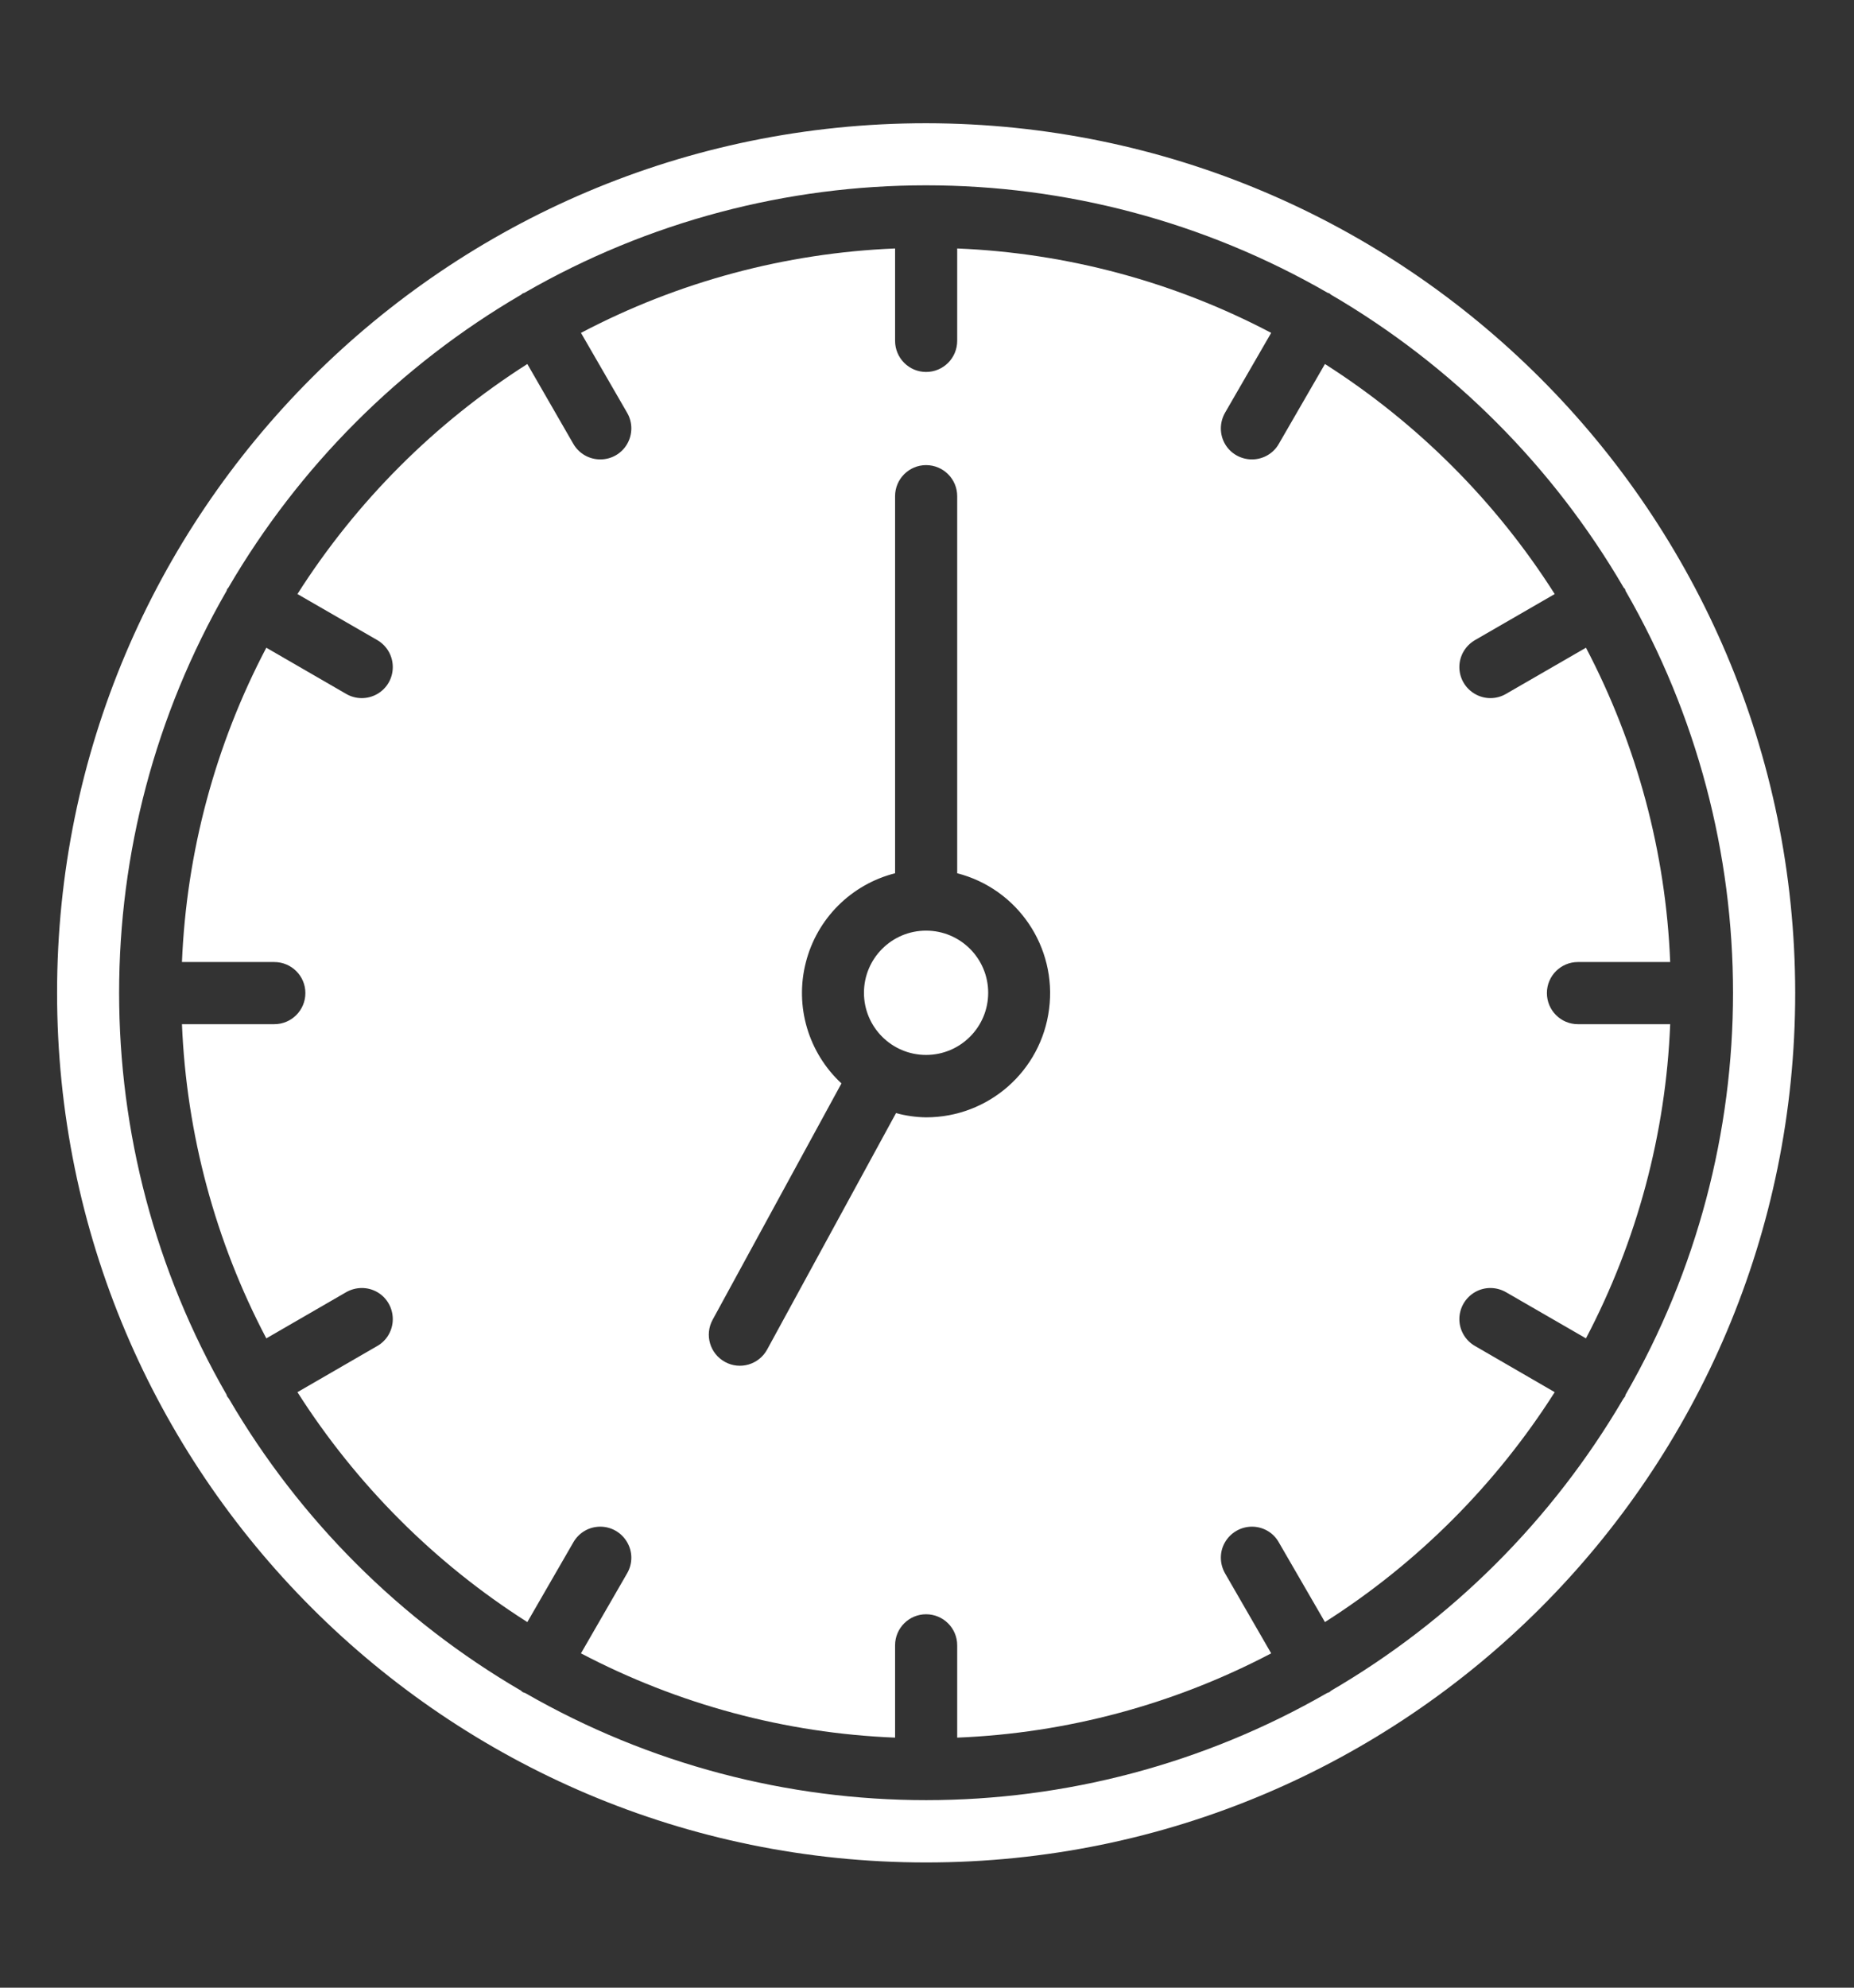 <svg width="14" height="15" viewBox="0 0 14 15" fill="none" xmlns="http://www.w3.org/2000/svg">
<rect x="0" y="0" width="14" height="15" fill="#333333" stroke="none"/>
<g clip-path="url(#clip0_656_27006)">
<path d="M11.681 7.494C11.681 7.365 11.786 7.26 11.915 7.26H12.612C12.579 6.432 12.361 5.622 11.976 4.888L11.373 5.236C11.3 5.279 11.211 5.279 11.138 5.237C11.065 5.195 11.02 5.118 11.02 5.034C11.02 4.949 11.066 4.872 11.139 4.83L11.74 4.483C11.296 3.784 10.703 3.192 10.005 2.747L9.657 3.349C9.616 3.422 9.538 3.467 9.454 3.467C9.37 3.467 9.292 3.423 9.25 3.35C9.208 3.277 9.209 3.187 9.251 3.114L9.599 2.512C8.866 2.126 8.055 1.909 7.228 1.875V2.572C7.228 2.702 7.123 2.807 6.993 2.807C6.864 2.807 6.759 2.702 6.759 2.572V1.875C5.931 1.909 5.121 2.126 4.387 2.512L4.735 3.114C4.778 3.187 4.778 3.277 4.736 3.35C4.694 3.423 4.617 3.467 4.533 3.467C4.448 3.467 4.371 3.422 4.329 3.349L3.982 2.747C3.283 3.192 2.691 3.784 2.246 4.483L2.848 4.83C2.921 4.872 2.966 4.949 2.966 5.034C2.966 5.118 2.922 5.195 2.849 5.237C2.776 5.279 2.686 5.279 2.613 5.236L2.011 4.888C1.625 5.622 1.408 6.432 1.374 7.26H2.071C2.201 7.26 2.306 7.365 2.306 7.494C2.306 7.624 2.201 7.729 2.071 7.729H1.374C1.408 8.556 1.625 9.367 2.011 10.1L2.613 9.752C2.686 9.71 2.776 9.709 2.849 9.751C2.922 9.793 2.966 9.871 2.966 9.955C2.966 10.039 2.921 10.117 2.848 10.158L2.246 10.506C2.691 11.204 3.283 11.797 3.982 12.241L4.329 11.64C4.371 11.566 4.448 11.521 4.533 11.521C4.617 11.521 4.694 11.566 4.736 11.639C4.778 11.711 4.778 11.801 4.735 11.874L4.387 12.477C5.121 12.862 5.931 13.08 6.759 13.113V12.416C6.759 12.287 6.864 12.182 6.993 12.182C7.123 12.182 7.228 12.287 7.228 12.416V13.113C8.055 13.08 8.866 12.862 9.599 12.477L9.251 11.874C9.209 11.801 9.208 11.711 9.25 11.639C9.292 11.566 9.37 11.521 9.454 11.521C9.538 11.521 9.616 11.566 9.657 11.64L10.005 12.241C10.703 11.797 11.296 11.204 11.74 10.506L11.139 10.158C11.066 10.117 11.02 10.039 11.02 9.955C11.02 9.871 11.065 9.793 11.138 9.751C11.211 9.709 11.3 9.71 11.373 9.752L11.976 10.1C12.361 9.367 12.579 8.556 12.612 7.729H11.915C11.786 7.729 11.681 7.624 11.681 7.494ZM6.993 8.432C6.916 8.431 6.84 8.42 6.766 8.4L5.793 10.184C5.731 10.298 5.588 10.34 5.475 10.278C5.361 10.216 5.319 10.074 5.381 9.96L6.354 8.176C6.104 7.944 6 7.594 6.085 7.263C6.169 6.932 6.428 6.674 6.759 6.59V3.744C6.759 3.615 6.864 3.51 6.993 3.51C7.123 3.51 7.228 3.615 7.228 3.744V6.59C7.684 6.707 7.982 7.146 7.922 7.614C7.863 8.082 7.465 8.432 6.993 8.432Z" fill="white"/>
<path d="M7.462 7.492C7.462 7.751 7.252 7.961 6.993 7.961C6.734 7.961 6.524 7.751 6.524 7.492C6.524 7.233 6.734 7.023 6.993 7.023C7.252 7.023 7.462 7.233 7.462 7.492Z" fill="white"/>
<path d="M6.993 0.93C3.369 0.93 0.431 3.868 0.431 7.492C0.431 11.117 3.369 14.055 6.993 14.055C10.618 14.055 13.556 11.117 13.556 7.492C13.552 3.87 10.616 0.934 6.993 0.93ZM12.271 10.539C12.267 10.545 12.262 10.55 12.258 10.556C11.724 11.468 10.964 12.227 10.051 12.759C10.047 12.762 10.044 12.766 10.04 12.769C10.036 12.771 10.027 12.774 10.02 12.777C8.146 13.854 5.841 13.854 3.967 12.777C3.96 12.774 3.953 12.773 3.946 12.769C3.94 12.765 3.939 12.762 3.935 12.759C3.022 12.227 2.262 11.468 1.729 10.556C1.725 10.55 1.72 10.545 1.716 10.539C1.712 10.533 1.713 10.53 1.711 10.525C0.629 8.648 0.629 6.336 1.711 4.459C1.713 4.455 1.713 4.45 1.716 4.445C1.718 4.441 1.723 4.439 1.725 4.434C2.259 3.519 3.02 2.758 3.935 2.224C3.939 2.222 3.942 2.217 3.946 2.215C3.951 2.212 3.956 2.212 3.96 2.21C5.837 1.128 8.149 1.128 10.026 2.21C10.031 2.212 10.036 2.212 10.04 2.215C10.044 2.217 10.047 2.222 10.051 2.224C10.966 2.758 11.727 3.519 12.261 4.435C12.264 4.439 12.268 4.441 12.271 4.445C12.273 4.45 12.273 4.455 12.275 4.459C13.357 6.336 13.357 8.648 12.275 10.525C12.273 10.53 12.273 10.535 12.271 10.539Z" fill="white"/>
</g>
<defs>
<clipPath id="clip0_656_27006">
<rect width="14" height="14" fill="white" transform="translate(0 0.5)"/>
</clipPath>
</defs>
</svg>
